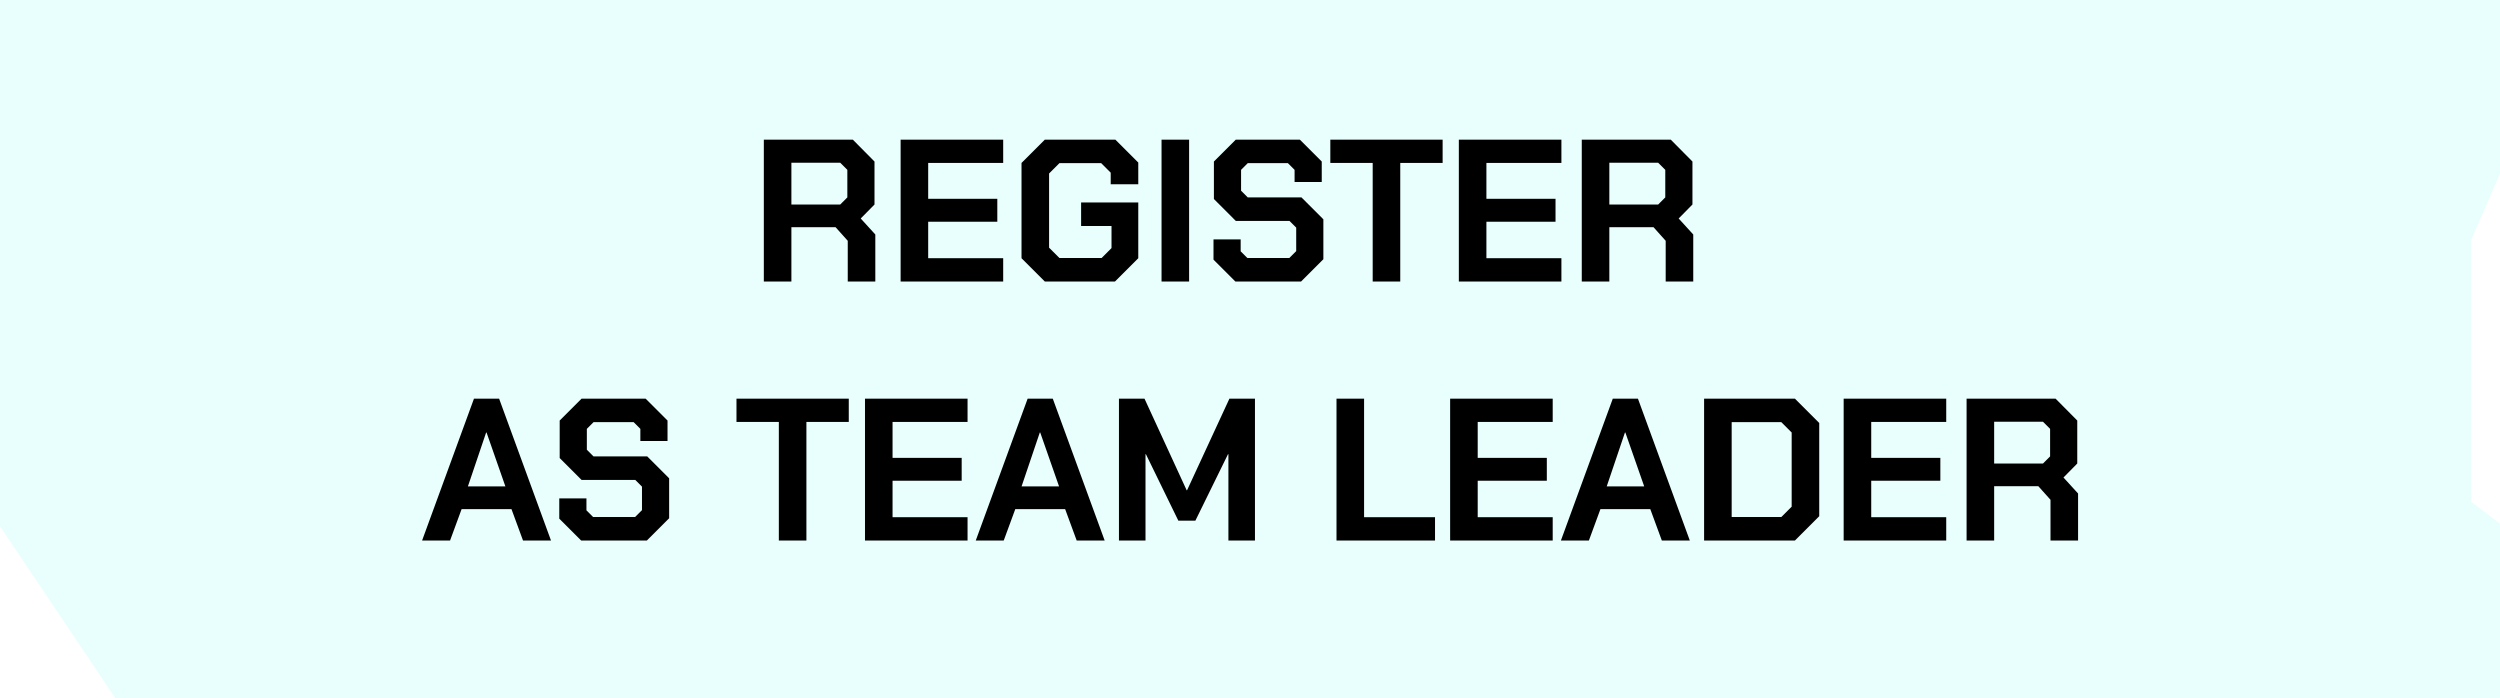 <svg width="222" height="62" viewBox="0 0 222 62" fill="none" xmlns="http://www.w3.org/2000/svg">
<g filter="url(#filter0_b_453_207)">
<g filter="url(#filter1_b_453_207)">
<path d="M10.244 62L0 46.738V0H10.244L222 0V15.402L219.439 21.313V44.562L222 46.5V62L10.244 62Z" fill="#E8FFFD"/>
</g>
<g filter="url(#filter2_b_453_207)">
<path d="M77.728 20.824V25H75.28V21.382L74.2 20.176H70.276V25H67.828V12.4H75.73L77.656 14.344V18.16L76.432 19.402L77.728 20.824ZM70.276 18.16H74.614L75.244 17.53V15.082L74.614 14.452H70.276V18.16ZM79.975 12.4H89.083V14.47H82.423V17.656H88.561V19.69H82.423V22.93H89.083V25H79.975V12.4ZM90.711 22.93V14.47L92.781 12.4H99.045L101.079 14.434V16.36H98.631V15.334L97.785 14.488H94.077L93.159 15.406V21.994L94.077 22.912H97.821L98.703 22.03V20.068H96.003V17.98H101.079V22.93L99.009 25H92.781L90.711 22.93ZM103.145 12.4H105.593V25H103.145V12.4ZM107.759 23.056V21.256H110.171V22.318L110.765 22.912H114.491L115.103 22.3V20.212L114.509 19.618H109.739L107.795 17.674V14.344L109.739 12.4H115.427L117.371 14.344V16.162H114.959V15.082L114.365 14.488H110.801L110.207 15.082V16.936L110.801 17.53H115.571L117.515 19.474V23.02L115.535 25H109.703L107.759 23.056ZM121.895 14.47H118.133V12.4H128.105V14.47H124.343V25H121.895V14.47ZM129.545 12.4H138.653V14.47H131.993V17.656H138.131V19.69H131.993V22.93H138.653V25H129.545V12.4ZM150.361 20.824V25H147.913V21.382L146.833 20.176H142.909V25H140.461V12.4H148.363L150.289 14.344V18.16L149.065 19.402L150.361 20.824ZM142.909 18.16H147.247L147.877 17.53V15.082L147.247 14.452H142.909V18.16ZM42.089 35.4H44.321L48.929 48H46.445L45.419 45.21H40.991L39.965 48H37.481L42.089 35.4ZM44.879 43.194L43.205 38.406H43.169L41.549 43.194H44.879ZM49.664 46.056V44.256H52.076V45.318L52.67 45.912H56.396L57.008 45.3V43.212L56.414 42.618H51.644L49.7 40.674V37.344L51.644 35.4H57.332L59.276 37.344V39.162H56.864V38.082L56.27 37.488H52.706L52.112 38.082V39.936L52.706 40.53H57.476L59.42 42.474V46.02L57.44 48H51.608L49.664 46.056ZM69.161 37.47H65.399V35.4H75.371V37.47H71.609V48H69.161V37.47ZM76.811 35.4H85.919V37.47H79.259V40.656H85.397V42.69H79.259V45.93H85.919V48H76.811V35.4ZM91.255 35.4H93.487L98.095 48H95.611L94.585 45.21H90.157L89.131 48H86.647L91.255 35.4ZM94.045 43.194L92.371 38.406H92.335L90.715 43.194H94.045ZM99.363 35.4H101.631L105.375 43.536H105.411L109.173 35.4H111.441V48H109.083V40.332H109.047L106.149 46.236H104.637L101.757 40.332H101.721V48H99.363V35.4ZM118.682 35.4H121.13V45.93H127.43V48H118.682V35.4ZM128.772 35.4H137.88V37.47H131.22V40.656H137.358V42.69H131.22V45.93H137.88V48H128.772V35.4ZM143.216 35.4H145.448L150.056 48H147.572L146.546 45.21H142.118L141.092 48H138.608L143.216 35.4ZM146.006 43.194L144.332 38.406H144.296L142.676 43.194H146.006ZM151.324 35.4H159.388L161.548 37.56V45.84L159.388 48H151.324V35.4ZM158.182 45.912L159.1 44.994V38.406L158.182 37.488H153.772V45.912H158.182ZM163.717 35.4H172.825V37.47H166.165V40.656H172.303V42.69H166.165V45.93H172.825V48H163.717V35.4ZM184.533 43.824V48H182.085V44.382L181.005 43.176H177.081V48H174.633V35.4H182.535L184.461 37.344V41.16L183.237 42.402L184.533 43.824ZM177.081 41.16H181.419L182.049 40.53V38.082L181.419 37.452H177.081V41.16Z" fill="black"/>
</g>
</g>
<defs>
<filter id="filter0_b_453_207" x="-4" y="-4" width="230" height="70" filterUnits="userSpaceOnUse" color-interpolation-filters="sRGB">
<feFlood flood-opacity="0" result="BackgroundImageFix"/>
<feGaussianBlur in="BackgroundImageFix" stdDeviation="2"/>
<feComposite in2="SourceAlpha" operator="in" result="effect1_backgroundBlur_453_207"/>
<feBlend mode="normal" in="SourceGraphic" in2="effect1_backgroundBlur_453_207" result="shape"/>
</filter>
<filter id="filter1_b_453_207" x="-4" y="-4" width="230" height="70" filterUnits="userSpaceOnUse" color-interpolation-filters="sRGB">
<feFlood flood-opacity="0" result="BackgroundImageFix"/>
<feGaussianBlur in="BackgroundImageFix" stdDeviation="2"/>
<feComposite in2="SourceAlpha" operator="in" result="effect1_backgroundBlur_453_207"/>
<feBlend mode="normal" in="SourceGraphic" in2="effect1_backgroundBlur_453_207" result="shape"/>
</filter>
<filter id="filter2_b_453_207" x="33.48" y="8.4" width="155.052" height="43.6" filterUnits="userSpaceOnUse" color-interpolation-filters="sRGB">
<feFlood flood-opacity="0" result="BackgroundImageFix"/>
<feGaussianBlur in="BackgroundImageFix" stdDeviation="2"/>
<feComposite in2="SourceAlpha" operator="in" result="effect1_backgroundBlur_453_207"/>
<feBlend mode="normal" in="SourceGraphic" in2="effect1_backgroundBlur_453_207" result="shape"/>
</filter>
</defs>
</svg>

